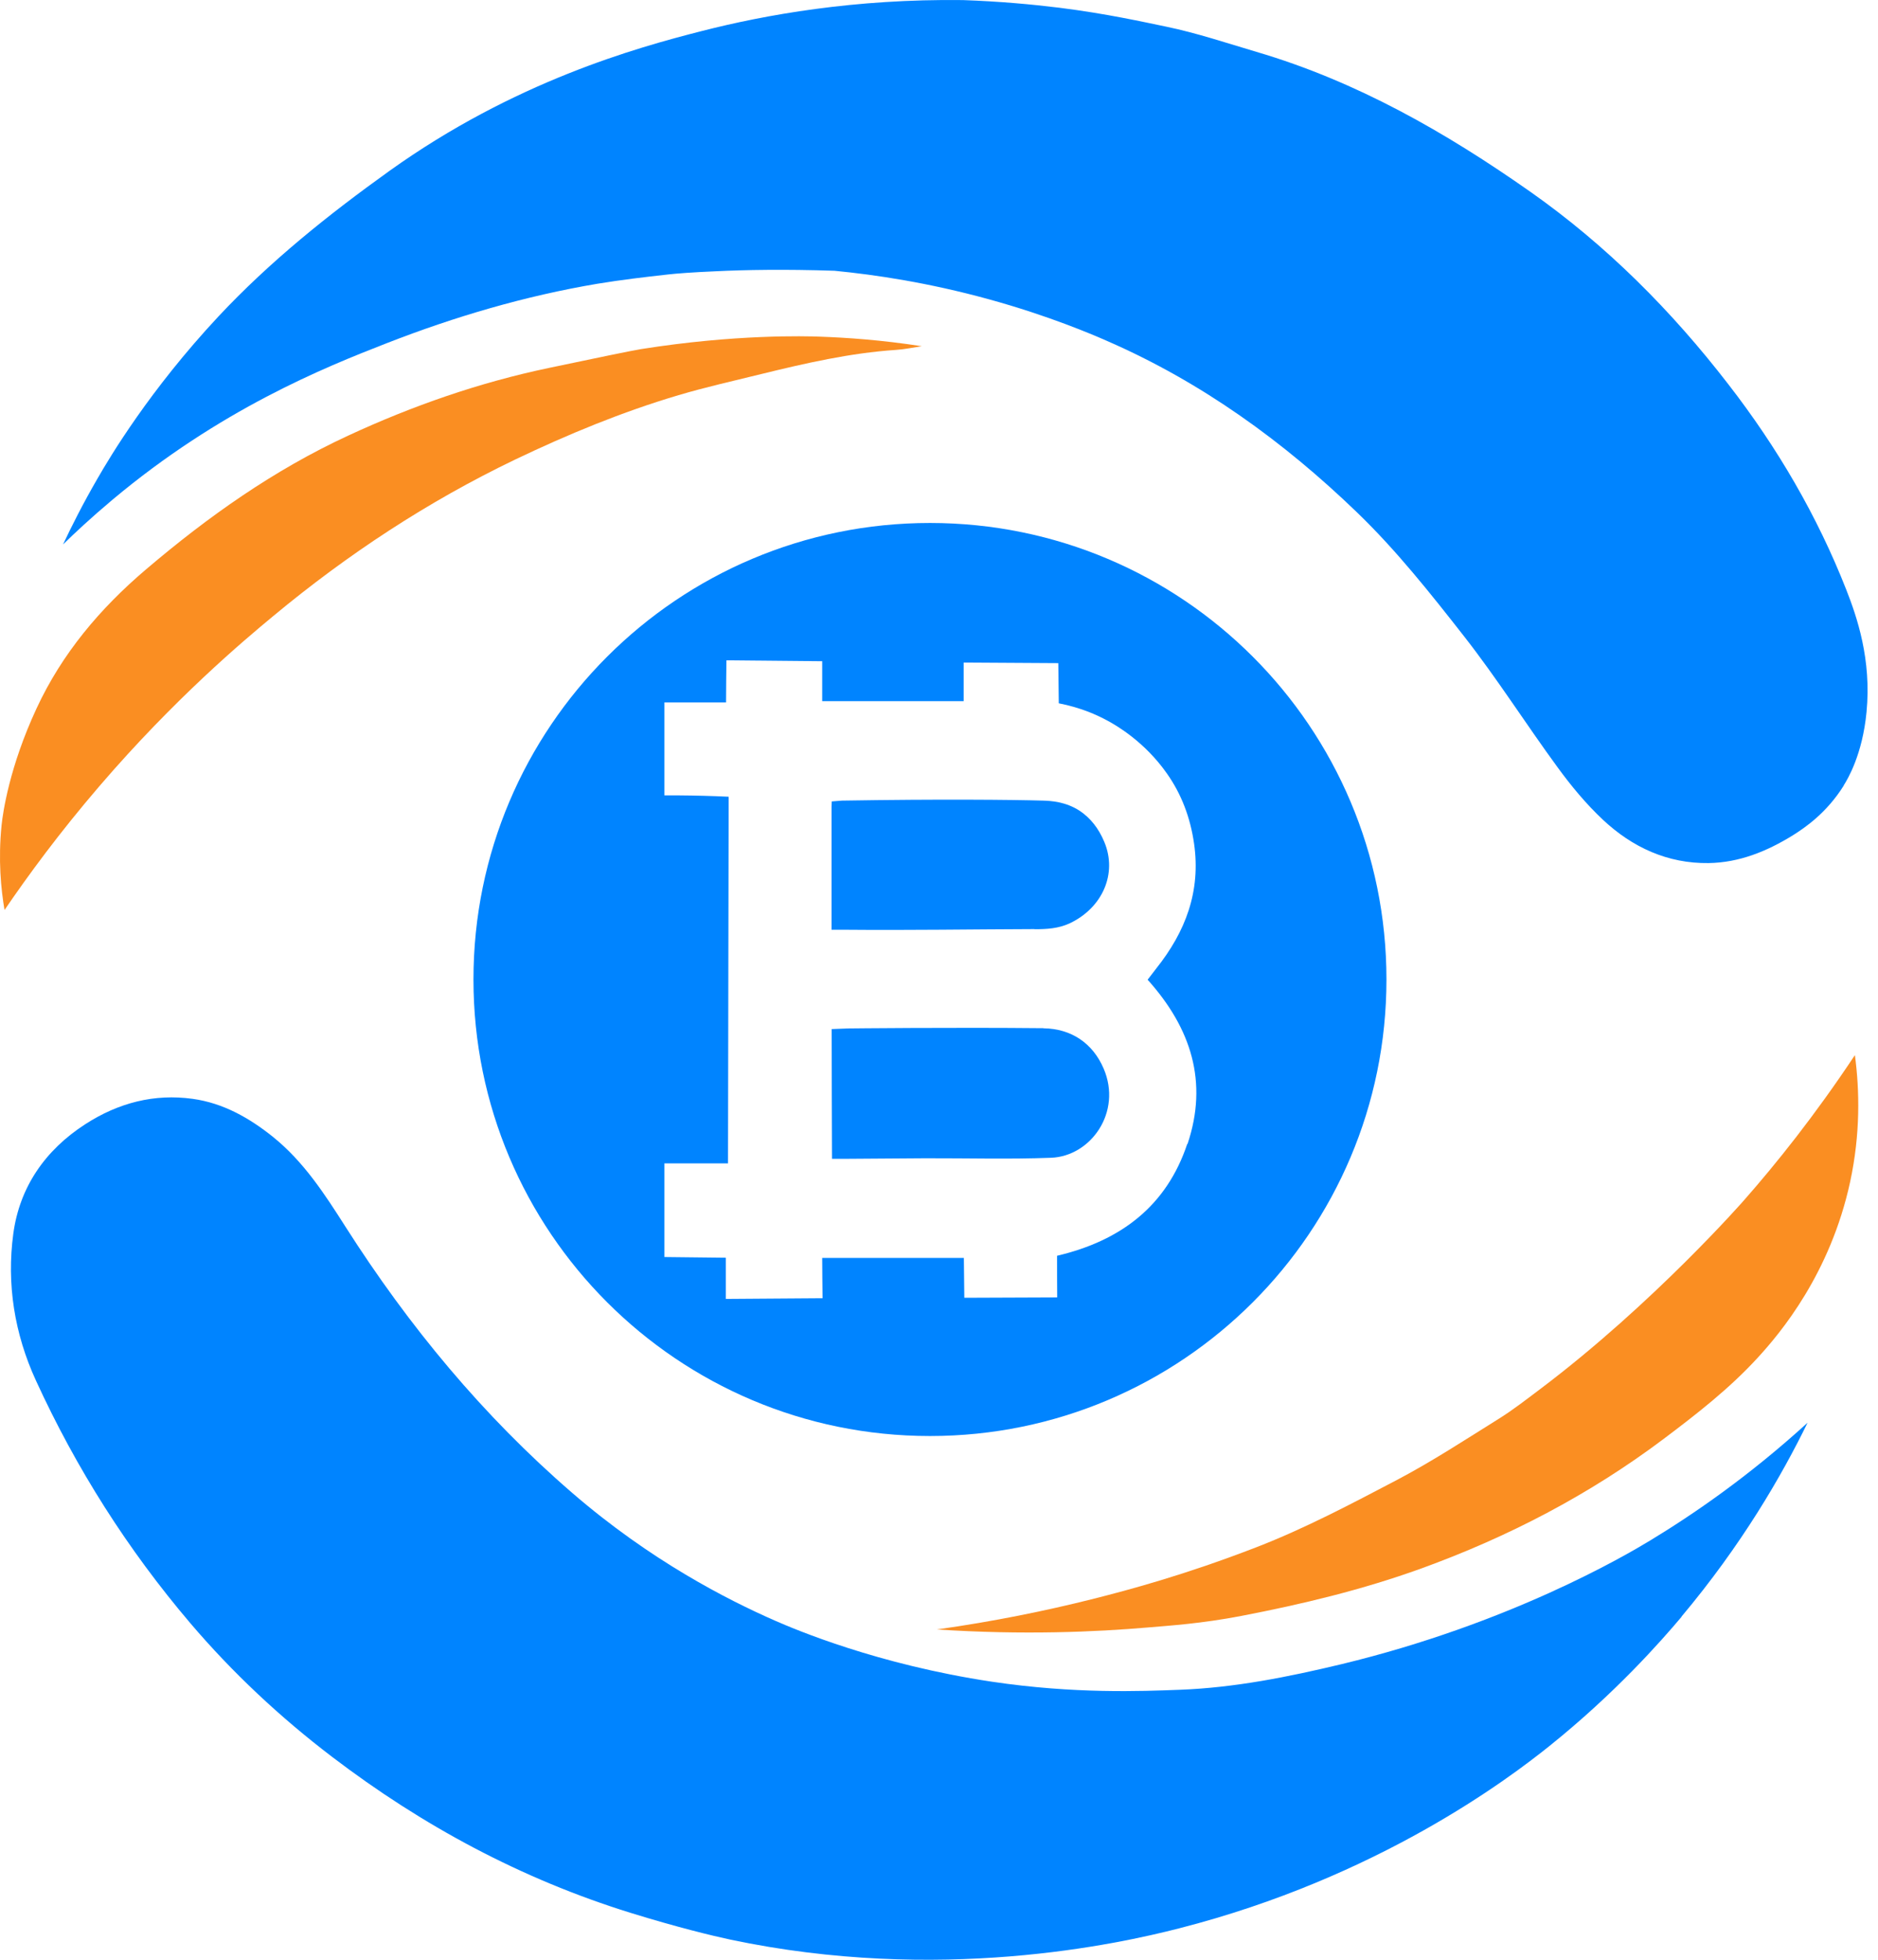 <svg width="46" height="48" viewBox="0 0 46 48" fill="none" xmlns="http://www.w3.org/2000/svg">
<path d="M41.19 39.598C40.669 40.216 39.554 41.479 37.949 42.767C36.951 43.566 33.76 45.983 28.879 47.231C27.377 47.616 22.996 48.586 17.884 47.505C17.472 47.418 16.575 47.201 15.443 46.85C12.773 46.022 10.348 44.718 8.133 43.029C6.864 42.062 5.699 40.974 4.66 39.754C3.124 37.948 1.867 35.966 0.881 33.815C0.354 32.669 0.159 31.445 0.326 30.216C0.479 29.082 1.101 28.171 2.093 27.532C2.901 27.011 3.779 26.783 4.721 26.914C5.465 27.017 6.106 27.379 6.692 27.85C7.444 28.458 7.954 29.249 8.464 30.049C10.014 32.48 11.831 34.678 14.016 36.565C15.936 38.224 17.812 39.18 18.98 39.693C19.487 39.915 21.494 40.768 24.292 41.189C26.31 41.49 27.951 41.423 28.899 41.387C30.239 41.337 31.558 41.072 32.859 40.76C36.97 39.768 39.799 38.107 40.421 37.73C41.455 37.103 42.818 36.175 44.275 34.846C43.64 36.147 42.661 37.839 41.187 39.595L41.19 39.598Z" fill="#0084FF"/>
<path d="M45.161 19.241C44.741 19.913 44.211 20.272 43.919 20.456C43.28 20.852 42.6 21.128 41.85 21.139C40.847 21.153 39.98 20.752 39.261 20.077C38.852 19.693 38.486 19.252 38.155 18.798C37.377 17.736 36.672 16.621 35.861 15.585C35.036 14.531 34.197 13.472 33.236 12.547C31.441 10.816 29.431 9.361 27.126 8.355C26.784 8.204 25.699 7.736 24.217 7.329C22.748 6.925 21.452 6.73 20.44 6.632C19.214 6.591 18.233 6.61 17.536 6.644C16.954 6.669 16.572 6.699 16.368 6.722C15.789 6.786 15.209 6.855 14.632 6.95C12.865 7.248 11.148 7.753 9.482 8.402C7.926 9.007 5.387 10.033 2.751 12.243C2.227 12.683 1.814 13.07 1.544 13.335C1.742 12.915 2.021 12.354 2.391 11.716C2.698 11.184 3.665 9.556 5.351 7.75C6.614 6.401 8.043 5.258 9.54 4.185C12.597 1.998 15.582 1.17 17.191 0.76C18.737 0.364 20.928 -0.031 23.584 0.002C24.47 0.033 25.262 0.105 25.945 0.189C27.101 0.334 28.018 0.54 28.57 0.654C29.32 0.81 30.042 1.053 30.775 1.27C33.23 1.992 35.415 3.243 37.486 4.698C39.348 6.008 40.945 7.611 42.338 9.417C43.534 10.961 44.512 12.633 45.223 14.444C45.485 15.111 45.844 16.153 45.719 17.441C45.619 18.483 45.256 19.085 45.161 19.235V19.241Z" fill="#0084FF"/>
<path d="M0.111 22.288C0.025 21.783 -0.048 21.064 0.039 20.208C0.07 19.91 0.228 18.787 0.895 17.352C1.519 16.006 2.452 14.902 3.573 13.949C5.092 12.655 6.711 11.51 8.525 10.671C10.106 9.938 11.745 9.367 13.453 9.01C14.61 8.767 15.463 8.589 15.705 8.55C18.007 8.185 19.718 8.232 20.092 8.246C20.722 8.269 21.572 8.324 22.578 8.48C22.369 8.511 22.16 8.556 21.948 8.57C20.822 8.645 19.73 8.896 18.64 9.163C17.965 9.33 17.285 9.481 16.619 9.679C15.239 10.088 13.91 10.638 12.611 11.259C10.476 12.285 8.512 13.578 6.694 15.088C5.964 15.693 4.278 17.109 2.439 19.25C1.455 20.395 0.685 21.446 0.111 22.288Z" fill="#FA8E22"/>
<path d="M45.435 25.849C45.549 26.705 45.571 27.769 45.318 28.945C44.833 31.189 43.617 32.644 43.043 33.266C42.355 34.015 41.552 34.639 40.736 35.253C38.921 36.615 36.937 37.647 34.805 38.419C33.372 38.937 31.898 39.291 30.407 39.578C29.417 39.768 28.648 39.815 28.13 39.86C26.837 39.971 25.072 40.049 22.946 39.91C24.356 39.712 25.621 39.45 26.725 39.174C27.681 38.934 29.041 38.566 30.769 37.898C31.959 37.438 33.096 36.836 34.228 36.242C35.084 35.791 35.897 35.258 36.719 34.745C37.071 34.525 37.4 34.266 37.731 34.018C40.499 31.93 42.706 29.411 42.706 29.411C43.509 28.5 44.459 27.312 45.432 25.846L45.435 25.849Z" fill="#FA8E22"/>
<path d="M25.337 22.759C25.638 22.759 25.928 22.744 26.209 22.611C27.004 22.232 27.372 21.398 27.051 20.626C26.912 20.289 26.708 20.035 26.452 19.863C26.101 19.631 25.733 19.615 25.549 19.609C24.796 19.587 23.007 19.57 20.624 19.609C20.541 19.615 20.457 19.623 20.373 19.629C20.373 19.673 20.368 19.718 20.368 19.762C20.368 20.766 20.368 21.769 20.368 22.772C20.438 22.772 20.566 22.772 20.727 22.772C22.266 22.786 23.802 22.761 25.34 22.756L25.337 22.759Z" fill="#0084FF"/>
<path d="M22.779 12.809C16.602 12.809 11.597 17.814 11.597 23.99C11.597 30.166 16.602 35.172 22.779 35.172C28.955 35.172 33.96 30.166 33.96 23.99C33.96 17.814 28.955 12.809 22.779 12.809ZM29.08 28.02C28.576 29.528 27.466 30.387 25.892 30.757C25.892 31.097 25.892 31.437 25.895 31.777C25.137 31.78 24.378 31.783 23.62 31.786C23.617 31.46 23.612 31.136 23.609 30.81H20.139C20.139 31.139 20.145 31.468 20.148 31.797C19.359 31.802 18.567 31.808 17.779 31.814V30.805L16.274 30.788V28.494C16.792 28.494 17.31 28.494 17.832 28.494C17.832 28.004 17.84 24.202 17.84 23.709C17.84 23.319 17.846 19.896 17.848 19.514C17.45 19.495 17.043 19.484 16.625 19.481C16.508 19.481 16.391 19.481 16.274 19.481V17.204H17.784C17.784 16.861 17.79 16.515 17.793 16.173C18.576 16.181 19.356 16.186 20.139 16.195C20.139 16.521 20.139 16.847 20.139 17.173H23.604V16.228C24.376 16.234 25.15 16.237 25.922 16.242C25.925 16.571 25.931 16.9 25.934 17.226C26.466 17.329 26.87 17.51 27.135 17.655C27.361 17.778 28.041 18.174 28.581 18.943C28.941 19.453 29.155 20.024 29.247 20.657C29.417 21.836 29.036 22.823 28.322 23.72C28.247 23.815 28.172 23.915 28.11 23.996C29.18 25.186 29.596 26.507 29.088 28.018L29.08 28.02Z" fill="#0084FF"/>
<path d="M25.56 25.183C23.325 25.161 20.783 25.189 20.783 25.189C20.599 25.197 20.451 25.203 20.371 25.205C20.371 26.264 20.376 27.323 20.379 28.383C20.454 28.383 20.58 28.383 20.658 28.383C21.756 28.377 22.43 28.371 22.664 28.369C23.693 28.366 24.718 28.396 25.744 28.357C26.717 28.321 27.492 27.24 27.032 26.17C26.767 25.554 26.243 25.194 25.56 25.186V25.183Z" fill="#0084FF"/>
</svg>
